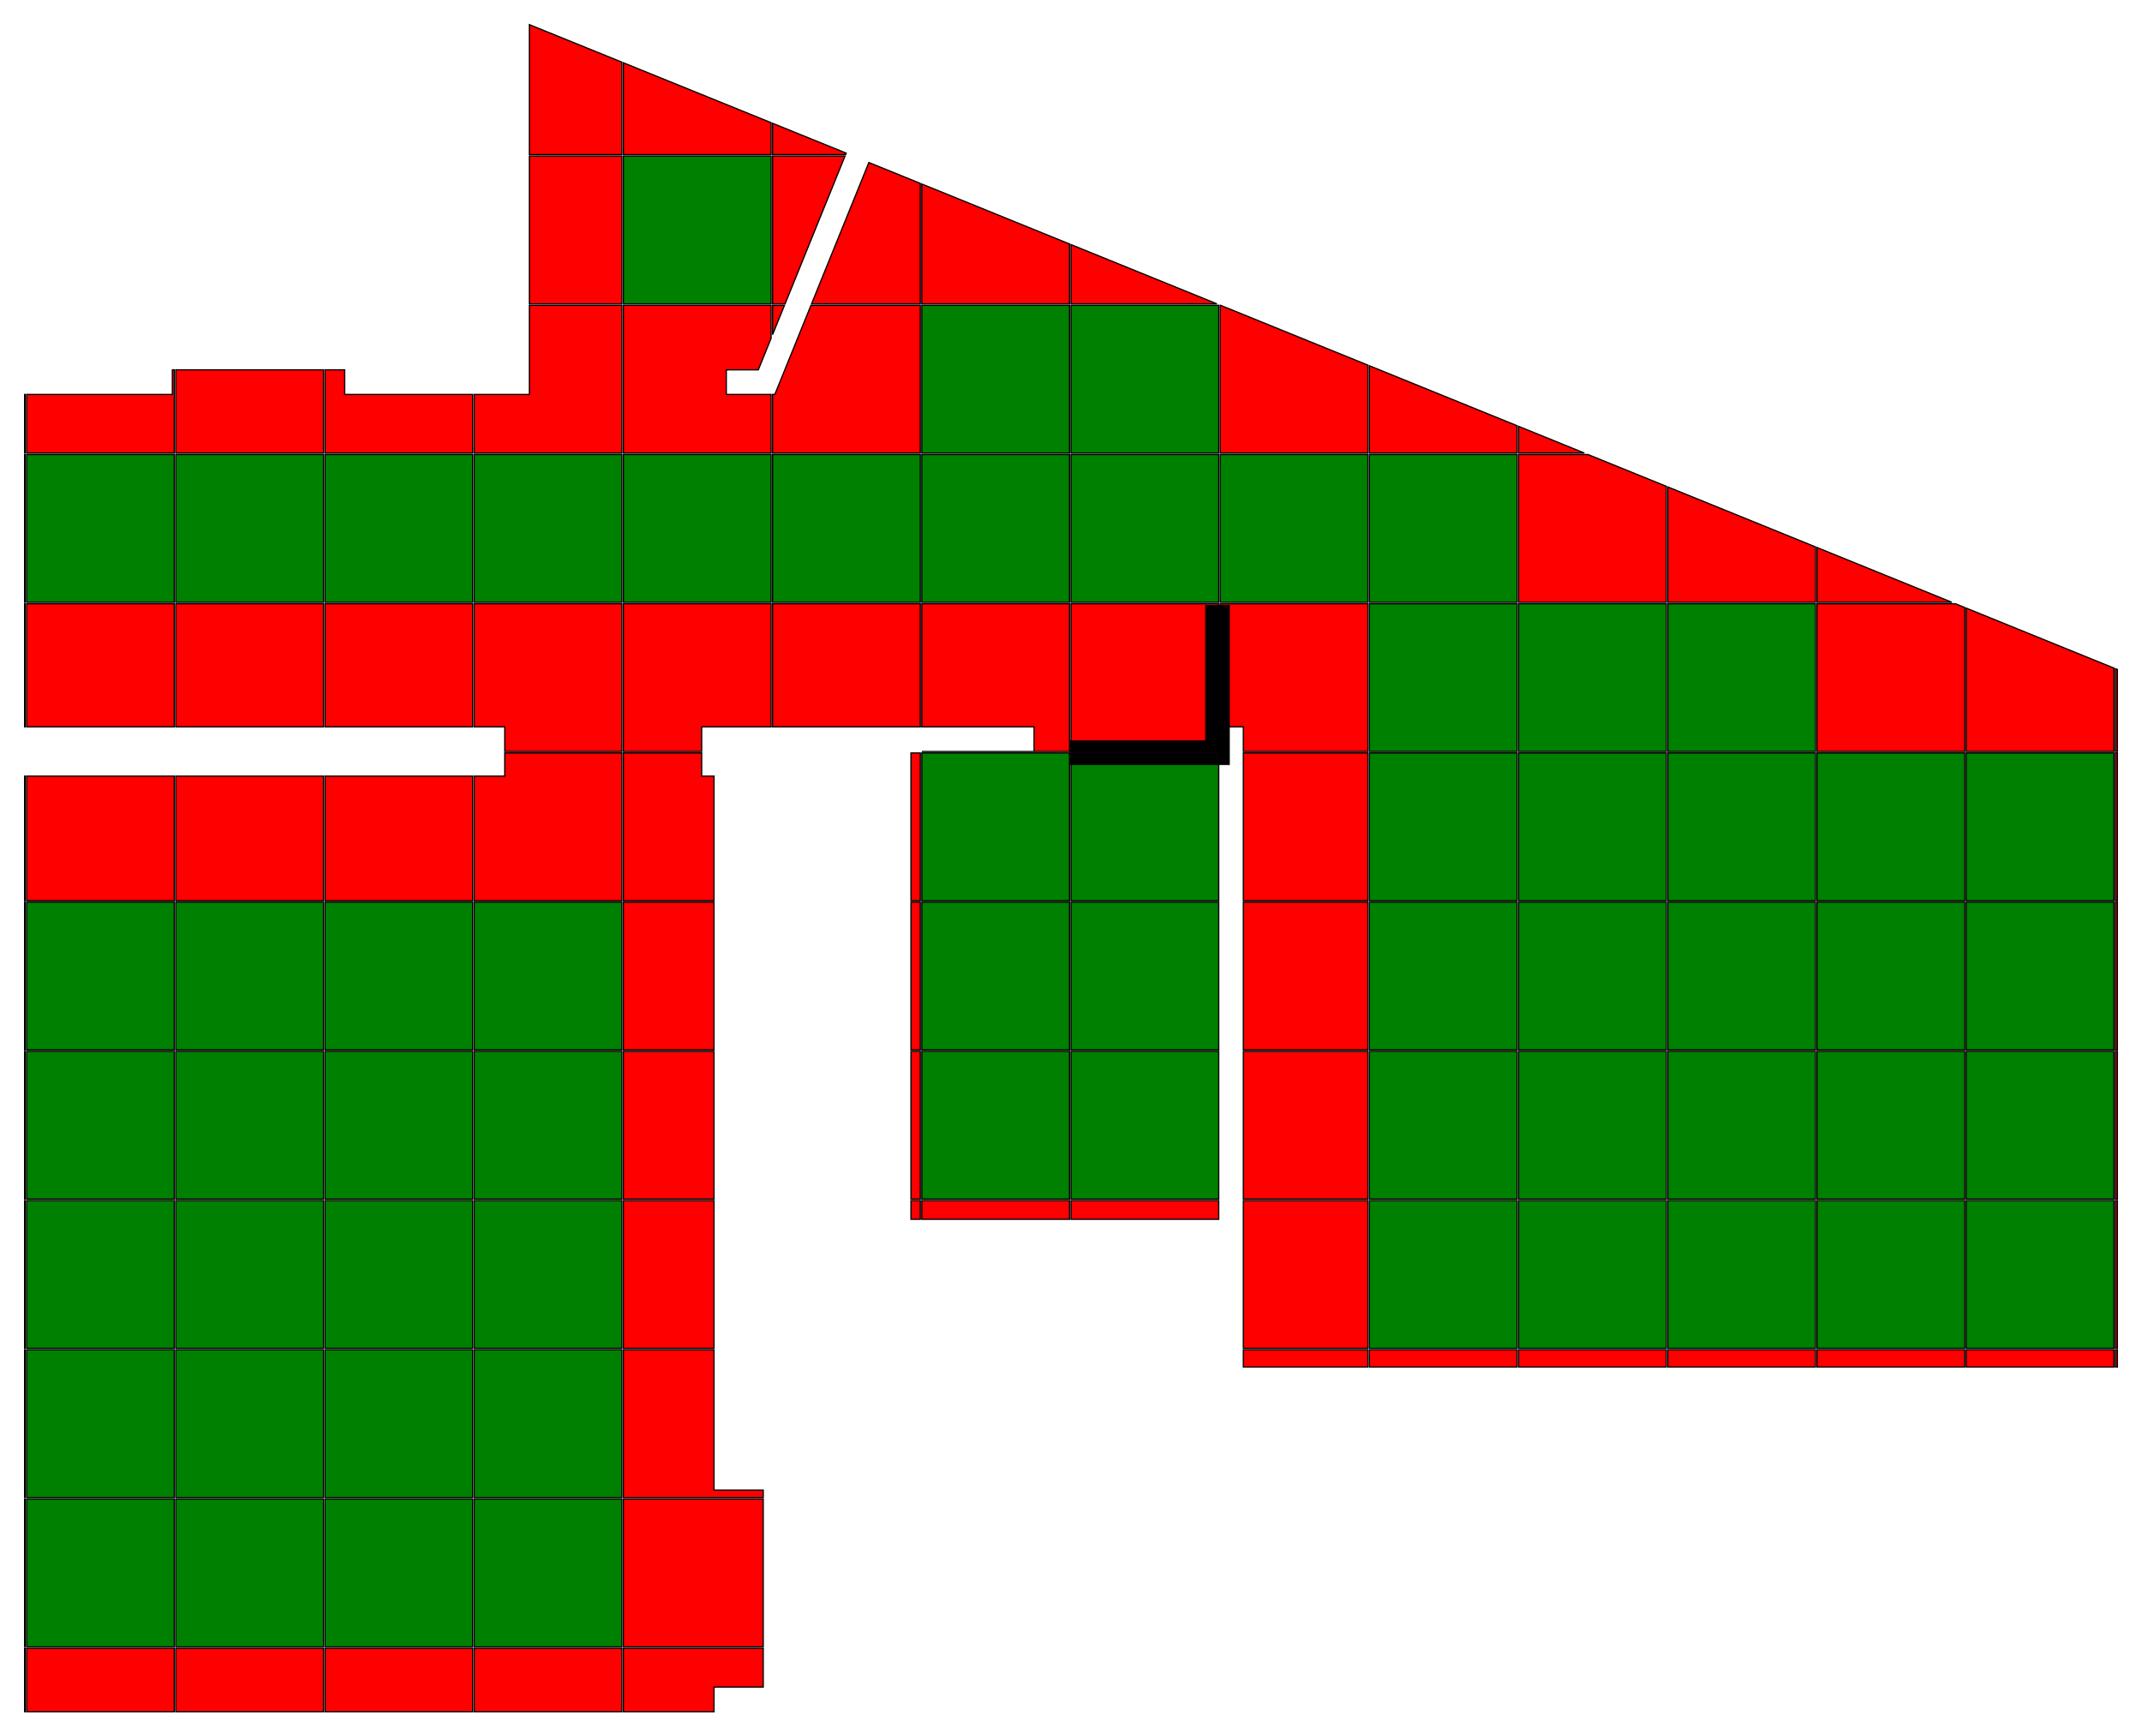 <?xml version="1.0" standalone="no" ?>
<!DOCTYPE svg PUBLIC "-//W3C//DTD SVG 1.1//EN" "http://www.w3.org/Graphics/SVG/1.1/DTD/svg11.dtd">
<svg width="8700px" height="7052px" xmlns="http://www.w3.org/2000/svg" version="1.1" >
	<path d="M4950,3658 4950,3058 4350,3058 4350,3658 4950,3658 z " fill-rule="evenodd" fill="rgb(0,128,0)" stroke-width="5" stroke="rgb(0,0,0)" />
	<path d="M4950,2446 4950,1846 4350,1846 4350,2446 4950,2446 z " fill-rule="evenodd" fill="rgb(0,128,0)" stroke-width="5" stroke="rgb(0,0,0)" />
	<path d="M4344,2446 4344,1846 3744,1846 3744,2446 4344,2446 z " fill-rule="evenodd" fill="rgb(0,128,0)" stroke-width="5" stroke="rgb(0,0,0)" />
	<path d="M4344,1840 4344,1240 3744,1240 3744,1840 4344,1840 z " fill-rule="evenodd" fill="rgb(0,128,0)" stroke-width="5" stroke="rgb(0,0,0)" />
	<path d="M6162,5476 6162,4876 5562,4876 5562,5476 6162,5476 z " fill-rule="evenodd" fill="rgb(0,128,0)" stroke-width="5" stroke="rgb(0,0,0)" />
	<path d="M6162,4870 6162,4270 5562,4270 5562,4870 6162,4870 z " fill-rule="evenodd" fill="rgb(0,128,0)" stroke-width="5" stroke="rgb(0,0,0)" />
	<path d="M6162,4264 6162,3664 5562,3664 5562,4264 6162,4264 z " fill-rule="evenodd" fill="rgb(0,128,0)" stroke-width="5" stroke="rgb(0,0,0)" />
	<path d="M4950,4264 4950,3664 4350,3664 4350,4264 4950,4264 z " fill-rule="evenodd" fill="rgb(0,128,0)" stroke-width="5" stroke="rgb(0,0,0)" />
	<path d="M6162,3658 6162,3058 5562,3058 5562,3658 6162,3658 z " fill-rule="evenodd" fill="rgb(0,128,0)" stroke-width="5" stroke="rgb(0,0,0)" />
	<path d="M6162,3052 6162,2452 5562,2452 5562,3052 6162,3052 z " fill-rule="evenodd" fill="rgb(0,128,0)" stroke-width="5" stroke="rgb(0,0,0)" />
	<path d="M5556,2446 5556,1846 4956,1846 4956,2446 5556,2446 z " fill-rule="evenodd" fill="rgb(0,128,0)" stroke-width="5" stroke="rgb(0,0,0)" />
	<path d="M4950,1840 4950,1240 4350,1240 4350,1840 4950,1840 z " fill-rule="evenodd" fill="rgb(0,128,0)" stroke-width="5" stroke="rgb(0,0,0)" />
	<path d="M4344,3658 4344,3058 3744,3058 3744,3658 4344,3658 z " fill-rule="evenodd" fill="rgb(0,128,0)" stroke-width="5" stroke="rgb(0,0,0)" />
	<path d="M3738,2446 3738,1846 3138,1846 3138,2446 3738,2446 z " fill-rule="evenodd" fill="rgb(0,128,0)" stroke-width="5" stroke="rgb(0,0,0)" />
	<path d="M6768,5476 6768,4876 6168,4876 6168,5476 6768,5476 z " fill-rule="evenodd" fill="rgb(0,128,0)" stroke-width="5" stroke="rgb(0,0,0)" />
	<path d="M6768,4870 6768,4270 6168,4270 6168,4870 6768,4870 z " fill-rule="evenodd" fill="rgb(0,128,0)" stroke-width="5" stroke="rgb(0,0,0)" />
	<path d="M6768,4264 6768,3664 6168,3664 6168,4264 6768,4264 z " fill-rule="evenodd" fill="rgb(0,128,0)" stroke-width="5" stroke="rgb(0,0,0)" />
	<path d="M4950,4870 4950,4270 4350,4270 4350,4870 4950,4870 z " fill-rule="evenodd" fill="rgb(0,128,0)" stroke-width="5" stroke="rgb(0,0,0)" />
	<path d="M4344,4264 4344,3664 3744,3664 3744,4264 4344,4264 z " fill-rule="evenodd" fill="rgb(0,128,0)" stroke-width="5" stroke="rgb(0,0,0)" />
	<path d="M6768,3658 6768,3058 6168,3058 6168,3658 6768,3658 z " fill-rule="evenodd" fill="rgb(0,128,0)" stroke-width="5" stroke="rgb(0,0,0)" />
	<path d="M6768,3052 6768,2452 6168,2452 6168,3052 6768,3052 z " fill-rule="evenodd" fill="rgb(0,128,0)" stroke-width="5" stroke="rgb(0,0,0)" />
	<path d="M6162,2446 6162,1846 5562,1846 5562,2446 6162,2446 z " fill-rule="evenodd" fill="rgb(0,128,0)" stroke-width="5" stroke="rgb(0,0,0)" />
	<path d="M3132,2446 3132,1846 2532,1846 2532,2446 3132,2446 z " fill-rule="evenodd" fill="rgb(0,128,0)" stroke-width="5" stroke="rgb(0,0,0)" />
	<path d="M3132,1234 3132,634 2532,634 2532,1234 3132,1234 z " fill-rule="evenodd" fill="rgb(0,128,0)" stroke-width="5" stroke="rgb(0,0,0)" />
	<path d="M7374,5476 7374,4876 6774,4876 6774,5476 7374,5476 z " fill-rule="evenodd" fill="rgb(0,128,0)" stroke-width="5" stroke="rgb(0,0,0)" />
	<path d="M7374,4870 7374,4270 6774,4270 6774,4870 7374,4870 z " fill-rule="evenodd" fill="rgb(0,128,0)" stroke-width="5" stroke="rgb(0,0,0)" />
	<path d="M7374,4264 7374,3664 6774,3664 6774,4264 7374,4264 z " fill-rule="evenodd" fill="rgb(0,128,0)" stroke-width="5" stroke="rgb(0,0,0)" />
	<path d="M4344,4870 4344,4270 3744,4270 3744,4870 4344,4870 z " fill-rule="evenodd" fill="rgb(0,128,0)" stroke-width="5" stroke="rgb(0,0,0)" />
	<path d="M7374,3658 7374,3058 6774,3058 6774,3658 7374,3658 z " fill-rule="evenodd" fill="rgb(0,128,0)" stroke-width="5" stroke="rgb(0,0,0)" />
	<path d="M7374,3052 7374,2452 6774,2452 6774,3052 7374,3052 z " fill-rule="evenodd" fill="rgb(0,128,0)" stroke-width="5" stroke="rgb(0,0,0)" />
	<path d="M2526,2446 2526,1846 1926,1846 1926,2446 2526,2446 z " fill-rule="evenodd" fill="rgb(0,128,0)" stroke-width="5" stroke="rgb(0,0,0)" />
	<path d="M7980,5476 7980,4876 7380,4876 7380,5476 7980,5476 z " fill-rule="evenodd" fill="rgb(0,128,0)" stroke-width="5" stroke="rgb(0,0,0)" />
	<path d="M7980,4870 7980,4270 7380,4270 7380,4870 7980,4870 z " fill-rule="evenodd" fill="rgb(0,128,0)" stroke-width="5" stroke="rgb(0,0,0)" />
	<path d="M7980,4264 7980,3664 7380,3664 7380,4264 7980,4264 z " fill-rule="evenodd" fill="rgb(0,128,0)" stroke-width="5" stroke="rgb(0,0,0)" />
	<path d="M7980,3658 7980,3058 7380,3058 7380,3658 7980,3658 z " fill-rule="evenodd" fill="rgb(0,128,0)" stroke-width="5" stroke="rgb(0,0,0)" />
	<path d="M1920,2446 1920,1846 1320,1846 1320,2446 1920,2446 z " fill-rule="evenodd" fill="rgb(0,128,0)" stroke-width="5" stroke="rgb(0,0,0)" />
	<path d="M8586,5476 8586,4876 7986,4876 7986,5476 8586,5476 z " fill-rule="evenodd" fill="rgb(0,128,0)" stroke-width="5" stroke="rgb(0,0,0)" />
	<path d="M8586,4870 8586,4270 7986,4270 7986,4870 8586,4870 z " fill-rule="evenodd" fill="rgb(0,128,0)" stroke-width="5" stroke="rgb(0,0,0)" />
	<path d="M8586,4264 8586,3664 7986,3664 7986,4264 8586,4264 z " fill-rule="evenodd" fill="rgb(0,128,0)" stroke-width="5" stroke="rgb(0,0,0)" />
	<path d="M2526,4264 2526,3664 1926,3664 1926,4264 2526,4264 z " fill-rule="evenodd" fill="rgb(0,128,0)" stroke-width="5" stroke="rgb(0,0,0)" />
	<path d="M8586,3658 8586,3058 7986,3058 7986,3658 8586,3658 z " fill-rule="evenodd" fill="rgb(0,128,0)" stroke-width="5" stroke="rgb(0,0,0)" />
	<path d="M1314,2446 1314,1846 714,1846 714,2446 1314,2446 z " fill-rule="evenodd" fill="rgb(0,128,0)" stroke-width="5" stroke="rgb(0,0,0)" />
	<path d="M2526,4870 2526,4270 1926,4270 1926,4870 2526,4870 z " fill-rule="evenodd" fill="rgb(0,128,0)" stroke-width="5" stroke="rgb(0,0,0)" />
	<path d="M1920,4264 1920,3664 1320,3664 1320,4264 1920,4264 z " fill-rule="evenodd" fill="rgb(0,128,0)" stroke-width="5" stroke="rgb(0,0,0)" />
	<path d="M708,2446 708,1846 108,1846 108,2446 708,2446 z " fill-rule="evenodd" fill="rgb(0,128,0)" stroke-width="5" stroke="rgb(0,0,0)" />
	<path d="M2526,5476 2526,4876 1926,4876 1926,5476 2526,5476 z " fill-rule="evenodd" fill="rgb(0,128,0)" stroke-width="5" stroke="rgb(0,0,0)" />
	<path d="M1920,4870 1920,4270 1320,4270 1320,4870 1920,4870 z " fill-rule="evenodd" fill="rgb(0,128,0)" stroke-width="5" stroke="rgb(0,0,0)" />
	<path d="M1314,4264 1314,3664 714,3664 714,4264 1314,4264 z " fill-rule="evenodd" fill="rgb(0,128,0)" stroke-width="5" stroke="rgb(0,0,0)" />
	<path d="M2526,6082 2526,5482 1926,5482 1926,6082 2526,6082 z " fill-rule="evenodd" fill="rgb(0,128,0)" stroke-width="5" stroke="rgb(0,0,0)" />
	<path d="M1920,5476 1920,4876 1320,4876 1320,5476 1920,5476 z " fill-rule="evenodd" fill="rgb(0,128,0)" stroke-width="5" stroke="rgb(0,0,0)" />
	<path d="M1314,4870 1314,4270 714,4270 714,4870 1314,4870 z " fill-rule="evenodd" fill="rgb(0,128,0)" stroke-width="5" stroke="rgb(0,0,0)" />
	<path d="M708,4264 708,3664 108,3664 108,4264 708,4264 z " fill-rule="evenodd" fill="rgb(0,128,0)" stroke-width="5" stroke="rgb(0,0,0)" />
	<path d="M2526,6688 2526,6088 1926,6088 1926,6688 2526,6688 z " fill-rule="evenodd" fill="rgb(0,128,0)" stroke-width="5" stroke="rgb(0,0,0)" />
	<path d="M1920,6082 1920,5482 1320,5482 1320,6082 1920,6082 z " fill-rule="evenodd" fill="rgb(0,128,0)" stroke-width="5" stroke="rgb(0,0,0)" />
	<path d="M1314,5476 1314,4876 714,4876 714,5476 1314,5476 z " fill-rule="evenodd" fill="rgb(0,128,0)" stroke-width="5" stroke="rgb(0,0,0)" />
	<path d="M708,4870 708,4270 108,4270 108,4870 708,4870 z " fill-rule="evenodd" fill="rgb(0,128,0)" stroke-width="5" stroke="rgb(0,0,0)" />
	<path d="M1920,6688 1920,6088 1320,6088 1320,6688 1920,6688 z " fill-rule="evenodd" fill="rgb(0,128,0)" stroke-width="5" stroke="rgb(0,0,0)" />
	<path d="M1314,6082 1314,5482 714,5482 714,6082 1314,6082 z " fill-rule="evenodd" fill="rgb(0,128,0)" stroke-width="5" stroke="rgb(0,0,0)" />
	<path d="M708,5476 708,4876 108,4876 108,5476 708,5476 z " fill-rule="evenodd" fill="rgb(0,128,0)" stroke-width="5" stroke="rgb(0,0,0)" />
	<path d="M1314,6688 1314,6088 714,6088 714,6688 1314,6688 z " fill-rule="evenodd" fill="rgb(0,128,0)" stroke-width="5" stroke="rgb(0,0,0)" />
	<path d="M708,6082 708,5482 108,5482 108,6082 708,6082 z " fill-rule="evenodd" fill="rgb(0,128,0)" stroke-width="5" stroke="rgb(0,0,0)" />
	<path d="M708,6688 708,6088 108,6088 108,6688 708,6688 z " fill-rule="evenodd" fill="rgb(0,128,0)" stroke-width="5" stroke="rgb(0,0,0)" />
	<path d="M5556,3664 5556,4264 5050,4264 5050,3664 5556,3664 z " fill-rule="evenodd" fill="rgb(255,0,0)" stroke-width="5" stroke="rgb(0,0,0)" />
	<path d="M5556,3058 5556,3658 5050,3658 5050,3058 5556,3058 z " fill-rule="evenodd" fill="rgb(255,0,0)" stroke-width="5" stroke="rgb(0,0,0)" />
	<path d="M4956,2452 5556,2452 5556,3052 5050,3052 5050,2952 4956,2952 4956,2452 z " fill-rule="evenodd" fill="rgb(255,0,0)" stroke-width="5" stroke="rgb(0,0,0)" />
	<path d="M4350,3052 4350,2452 4950,2452 4950,2952 4900,2952 4900,3052 4950,3052 4350,3052 z " fill-rule="evenodd" fill="rgb(255,0,0)" stroke-width="5" stroke="rgb(0,0,0)" />
	<path d="M3744,2452 4344,2452 4344,3052 3744,3052 3744,3052 4200,3052 4200,2952 3744,2952 3744,2452 z " fill-rule="evenodd" fill="rgb(255,0,0)" stroke-width="5" stroke="rgb(0,0,0)" />
	<path d="M5556,4270 5556,4870 5050,4870 5050,4270 5556,4270 z " fill-rule="evenodd" fill="rgb(255,0,0)" stroke-width="5" stroke="rgb(0,0,0)" />
	<path d="M4344,1234 3744,1234 3744,747.297 4344,990.918 4344,1234 z " fill-rule="evenodd" fill="rgb(255,0,0)" stroke-width="5" stroke="rgb(0,0,0)" />
	<path d="M3138,2452 3738,2452 3738,2952 3138,2952 3138,2452 z " fill-rule="evenodd" fill="rgb(255,0,0)" stroke-width="5" stroke="rgb(0,0,0)" />
	<path d="M3738,1240 3738,1840 3138,1840 3138,1602 3147,1602 3293.8,1240 3738,1240 z " fill-rule="evenodd" fill="rgb(255,0,0)" stroke-width="5" stroke="rgb(0,0,0)" />
	<path d="M3138,1240 3186.29,1240 3138,1359.03 3138,1240 z " fill-rule="evenodd" fill="rgb(255,0,0)" stroke-width="5" stroke="rgb(0,0,0)" />
	<path d="M3738,1234 3296.23,1234 3529,660 3738,744.861 3738,1234 z " fill-rule="evenodd" fill="rgb(255,0,0)" stroke-width="5" stroke="rgb(0,0,0)" />
	<path d="M3138,1234 3138,634 3432.13,634 3188.72,1234 3138,1234 z " fill-rule="evenodd" fill="rgb(255,0,0)" stroke-width="5" stroke="rgb(0,0,0)" />
	<path d="M3138,628 3138,500.727 3437,622 3434.57,628 3138,628 z " fill-rule="evenodd" fill="rgb(255,0,0)" stroke-width="5" stroke="rgb(0,0,0)" />
	<path d="M6168,5482 6768,5482 6768,5552 6168,5552 6168,5482 z " fill-rule="evenodd" fill="rgb(255,0,0)" stroke-width="5" stroke="rgb(0,0,0)" />
	<path d="M5562,5482 6162,5482 6162,5552 5562,5552 5562,5482 z " fill-rule="evenodd" fill="rgb(255,0,0)" stroke-width="5" stroke="rgb(0,0,0)" />
	<path d="M5556,4876 5556,5476 5050,5476 5050,4876 5556,4876 z " fill-rule="evenodd" fill="rgb(255,0,0)" stroke-width="5" stroke="rgb(0,0,0)" />
	<path d="M5556,1840 4956,1840 4956,1240 4957.45,1240 5556,1483.03 5556,1840 z " fill-rule="evenodd" fill="rgb(255,0,0)" stroke-width="5" stroke="rgb(0,0,0)" />
	<path d="M4350,1234 4350,993.354 4942.67,1234 4350,1234 z " fill-rule="evenodd" fill="rgb(255,0,0)" stroke-width="5" stroke="rgb(0,0,0)" />
	<path d="M3738,3058 3738,3658 3700,3658 3700,3058 3738,3058 z " fill-rule="evenodd" fill="rgb(255,0,0)" stroke-width="5" stroke="rgb(0,0,0)" />
	<path d="M2532,3052 2532,2452 3132,2452 3132,2952 2850,2952 2850,3052 2532,3052 z " fill-rule="evenodd" fill="rgb(255,0,0)" stroke-width="5" stroke="rgb(0,0,0)" />
	<path d="M3132,1840 2532,1840 2532,1240 3132,1240 3132,1373.82 3080,1502 2950,1502 2950,1602 3132,1602 3132,1840 z " fill-rule="evenodd" fill="rgb(255,0,0)" stroke-width="5" stroke="rgb(0,0,0)" />
	<path d="M3132,628 2532,628 2532,254.937 3132,498.294 3132,628 z " fill-rule="evenodd" fill="rgb(255,0,0)" stroke-width="5" stroke="rgb(0,0,0)" />
	<path d="M6774,5482 7374,5482 7374,5552 6774,5552 6774,5482 z " fill-rule="evenodd" fill="rgb(255,0,0)" stroke-width="5" stroke="rgb(0,0,0)" />
	<path d="M5556,5482 5556,5552 5050,5552 5050,5482 5556,5482 z " fill-rule="evenodd" fill="rgb(255,0,0)" stroke-width="5" stroke="rgb(0,0,0)" />
	<path d="M4350,4876 4950,4876 4950,4952 4350,4952 4350,4876 z " fill-rule="evenodd" fill="rgb(255,0,0)" stroke-width="5" stroke="rgb(0,0,0)" />
	<path d="M3738,3664 3738,4264 3700,4264 3700,3664 3738,3664 z " fill-rule="evenodd" fill="rgb(255,0,0)" stroke-width="5" stroke="rgb(0,0,0)" />
	<path d="M6768,2446 6168,2446 6168,1846 6449.94,1846 6768,1975.15 6768,2446 z " fill-rule="evenodd" fill="rgb(255,0,0)" stroke-width="5" stroke="rgb(0,0,0)" />
	<path d="M6162,1840 5562,1840 5562,1485.47 6162,1729.09 6162,1840 z " fill-rule="evenodd" fill="rgb(255,0,0)" stroke-width="5" stroke="rgb(0,0,0)" />
	<path d="M2532,3658 2532,3058 2850,3058 2850,3152 2900,3152 2900,3658 2532,3658 z " fill-rule="evenodd" fill="rgb(255,0,0)" stroke-width="5" stroke="rgb(0,0,0)" />
	<path d="M1926,2452 2526,2452 2526,3052 2050,3052 2050,2952 1926,2952 1926,2452 z " fill-rule="evenodd" fill="rgb(255,0,0)" stroke-width="5" stroke="rgb(0,0,0)" />
	<path d="M2526,1240 2526,1840 1926,1840 1926,1602 2150,1602 2150,1240 2526,1240 z " fill-rule="evenodd" fill="rgb(255,0,0)" stroke-width="5" stroke="rgb(0,0,0)" />
	<path d="M2526,634 2526,1234 2150,1234 2150,634 2526,634 z " fill-rule="evenodd" fill="rgb(255,0,0)" stroke-width="5" stroke="rgb(0,0,0)" />
	<path d="M2526,628 2150,628 2150,100 2526,252.503 2526,628 z " fill-rule="evenodd" fill="rgb(255,0,0)" stroke-width="5" stroke="rgb(0,0,0)" />
	<path d="M7380,5482 7980,5482 7980,5552 7380,5552 7380,5482 z " fill-rule="evenodd" fill="rgb(255,0,0)" stroke-width="5" stroke="rgb(0,0,0)" />
	<path d="M3744,4876 4344,4876 4344,4952 3744,4952 3744,4876 z " fill-rule="evenodd" fill="rgb(255,0,0)" stroke-width="5" stroke="rgb(0,0,0)" />
	<path d="M3738,4270 3738,4870 3700,4870 3700,4270 3738,4270 z " fill-rule="evenodd" fill="rgb(255,0,0)" stroke-width="5" stroke="rgb(0,0,0)" />
	<path d="M2532,4264 2532,3664 2900,3664 2900,4264 2532,4264 z " fill-rule="evenodd" fill="rgb(255,0,0)" stroke-width="5" stroke="rgb(0,0,0)" />
	<path d="M7980,3052 7380,3052 7380,2452 7942.42,2452 7980,2467.26 7980,3052 z " fill-rule="evenodd" fill="rgb(255,0,0)" stroke-width="5" stroke="rgb(0,0,0)" />
	<path d="M7374,2446 6774,2446 6774,1977.58 7374,2221.2 7374,2446 z " fill-rule="evenodd" fill="rgb(255,0,0)" stroke-width="5" stroke="rgb(0,0,0)" />
	<path d="M6168,1840 6168,1731.52 6435.16,1840 6168,1840 z " fill-rule="evenodd" fill="rgb(255,0,0)" stroke-width="5" stroke="rgb(0,0,0)" />
	<path d="M2526,3058 2526,3658 1926,3658 1926,3152 2050,3152 2050,3058 2526,3058 z " fill-rule="evenodd" fill="rgb(255,0,0)" stroke-width="5" stroke="rgb(0,0,0)" />
	<path d="M1320,2452 1920,2452 1920,2952 1320,2952 1320,2452 z " fill-rule="evenodd" fill="rgb(255,0,0)" stroke-width="5" stroke="rgb(0,0,0)" />
	<path d="M1920,1840 1320,1840 1320,1502 1400,1502 1400,1602 1920,1602 1920,1840 z " fill-rule="evenodd" fill="rgb(255,0,0)" stroke-width="5" stroke="rgb(0,0,0)" />
	<path d="M7986,5482 8586,5482 8586,5552 7986,5552 7986,5482 z " fill-rule="evenodd" fill="rgb(255,0,0)" stroke-width="5" stroke="rgb(0,0,0)" />
	<path d="M3738,4876 3738,4952 3700,4952 3700,4876 3738,4876 z " fill-rule="evenodd" fill="rgb(255,0,0)" stroke-width="5" stroke="rgb(0,0,0)" />
	<path d="M2532,4870 2532,4270 2900,4270 2900,4870 2532,4870 z " fill-rule="evenodd" fill="rgb(255,0,0)" stroke-width="5" stroke="rgb(0,0,0)" />
	<path d="M8586,3052 7986,3052 7986,2469.69 8586,2713.32 8586,3052 z " fill-rule="evenodd" fill="rgb(255,0,0)" stroke-width="5" stroke="rgb(0,0,0)" />
	<path d="M7380,2446 7380,2223.64 7927.64,2446 7380,2446 z " fill-rule="evenodd" fill="rgb(255,0,0)" stroke-width="5" stroke="rgb(0,0,0)" />
	<path d="M1920,3658 1320,3658 1320,3152 1920,3152 1920,3658 z " fill-rule="evenodd" fill="rgb(255,0,0)" stroke-width="5" stroke="rgb(0,0,0)" />
	<path d="M714,2452 1314,2452 1314,2952 714,2952 714,2452 z " fill-rule="evenodd" fill="rgb(255,0,0)" stroke-width="5" stroke="rgb(0,0,0)" />
	<path d="M1314,1840 714,1840 714,1502 1314,1502 1314,1840 z " fill-rule="evenodd" fill="rgb(255,0,0)" stroke-width="5" stroke="rgb(0,0,0)" />
	<path d="M8592,5482 8600,5482 8600,5552 8592,5552 8592,5482 z " fill-rule="evenodd" fill="rgb(255,0,0)" stroke-width="5" stroke="rgb(0,0,0)" />
	<path d="M8592,5476 8592,4876 8600,4876 8600,5476 8592,5476 z " fill-rule="evenodd" fill="rgb(255,0,0)" stroke-width="5" stroke="rgb(0,0,0)" />
	<path d="M2532,5476 2532,4876 2900,4876 2900,5476 2532,5476 z " fill-rule="evenodd" fill="rgb(255,0,0)" stroke-width="5" stroke="rgb(0,0,0)" />
	<path d="M8592,4870 8592,4270 8600,4270 8600,4870 8592,4870 z " fill-rule="evenodd" fill="rgb(255,0,0)" stroke-width="5" stroke="rgb(0,0,0)" />
	<path d="M8592,4264 8592,3664 8600,3664 8600,4264 8592,4264 z " fill-rule="evenodd" fill="rgb(255,0,0)" stroke-width="5" stroke="rgb(0,0,0)" />
	<path d="M8592,3658 8592,3058 8600,3058 8600,3658 8592,3658 z " fill-rule="evenodd" fill="rgb(255,0,0)" stroke-width="5" stroke="rgb(0,0,0)" />
	<path d="M8592,3052 8592,2715.75 8600,2719 8600,3052 8592,3052 z " fill-rule="evenodd" fill="rgb(255,0,0)" stroke-width="5" stroke="rgb(0,0,0)" />
	<path d="M1314,3658 714,3658 714,3152 1314,3152 1314,3658 z " fill-rule="evenodd" fill="rgb(255,0,0)" stroke-width="5" stroke="rgb(0,0,0)" />
	<path d="M108,2452 708,2452 708,2952 108,2952 108,2452 z " fill-rule="evenodd" fill="rgb(255,0,0)" stroke-width="5" stroke="rgb(0,0,0)" />
	<path d="M708,1840 108,1840 108,1602 700,1602 700,1502 708,1502 708,1840 z " fill-rule="evenodd" fill="rgb(255,0,0)" stroke-width="5" stroke="rgb(0,0,0)" />
	<path d="M2532,6082 2532,5482 2900,5482 2900,6052 3100,6052 3100,6082 2532,6082 z " fill-rule="evenodd" fill="rgb(255,0,0)" stroke-width="5" stroke="rgb(0,0,0)" />
	<path d="M708,3658 108,3658 108,3152 708,3152 708,3658 z " fill-rule="evenodd" fill="rgb(255,0,0)" stroke-width="5" stroke="rgb(0,0,0)" />
	<path d="M102,2452 102,2952 100,2952 100,2452 102,2452 z " fill-rule="evenodd" fill="rgb(255,0,0)" stroke-width="5" stroke="rgb(0,0,0)" />
	<path d="M102,1846 102,2446 100,2446 100,1846 102,1846 z " fill-rule="evenodd" fill="rgb(255,0,0)" stroke-width="5" stroke="rgb(0,0,0)" />
	<path d="M102,1840 100,1840 100,1602 102,1602 102,1840 z " fill-rule="evenodd" fill="rgb(255,0,0)" stroke-width="5" stroke="rgb(0,0,0)" />
	<path d="M2532,6688 2532,6088 3100,6088 3100,6688 2532,6688 z " fill-rule="evenodd" fill="rgb(255,0,0)" stroke-width="5" stroke="rgb(0,0,0)" />
	<path d="M102,3658 100,3658 100,3152 102,3152 102,3658 z " fill-rule="evenodd" fill="rgb(255,0,0)" stroke-width="5" stroke="rgb(0,0,0)" />
	<path d="M2532,6694 3100,6694 3100,6852 2900,6852 2900,6952 2532,6952 2532,6694 z " fill-rule="evenodd" fill="rgb(255,0,0)" stroke-width="5" stroke="rgb(0,0,0)" />
	<path d="M102,3664 102,4264 100,4264 100,3664 102,3664 z " fill-rule="evenodd" fill="rgb(255,0,0)" stroke-width="5" stroke="rgb(0,0,0)" />
	<path d="M1926,6694 2526,6694 2526,6952 1926,6952 1926,6694 z " fill-rule="evenodd" fill="rgb(255,0,0)" stroke-width="5" stroke="rgb(0,0,0)" />
	<path d="M102,4270 102,4870 100,4870 100,4270 102,4270 z " fill-rule="evenodd" fill="rgb(255,0,0)" stroke-width="5" stroke="rgb(0,0,0)" />
	<path d="M1320,6694 1920,6694 1920,6952 1320,6952 1320,6694 z " fill-rule="evenodd" fill="rgb(255,0,0)" stroke-width="5" stroke="rgb(0,0,0)" />
	<path d="M102,4876 102,5476 100,5476 100,4876 102,4876 z " fill-rule="evenodd" fill="rgb(255,0,0)" stroke-width="5" stroke="rgb(0,0,0)" />
	<path d="M714,6694 1314,6694 1314,6952 714,6952 714,6694 z " fill-rule="evenodd" fill="rgb(255,0,0)" stroke-width="5" stroke="rgb(0,0,0)" />
	<path d="M102,5482 102,6082 100,6082 100,5482 102,5482 z " fill-rule="evenodd" fill="rgb(255,0,0)" stroke-width="5" stroke="rgb(0,0,0)" />
	<path d="M108,6694 708,6694 708,6952 108,6952 108,6694 z " fill-rule="evenodd" fill="rgb(255,0,0)" stroke-width="5" stroke="rgb(0,0,0)" />
	<path d="M102,6088 102,6688 100,6688 100,6088 102,6088 z " fill-rule="evenodd" fill="rgb(255,0,0)" stroke-width="5" stroke="rgb(0,0,0)" />
	<path d="M102,6694 102,6952 100,6952 100,6694 102,6694 z " fill-rule="evenodd" fill="rgb(255,0,0)" stroke-width="5" stroke="rgb(0,0,0)" />
	<polyline points="4945,3057 4945,2457 4945,3057 4345,3057 4945,3057 " fill="none" stroke-width="100" stroke="rgb(0,0,0)" />
	<circle cx="4945" cy="3057" r="-10" fill="rgb(0,0,0)" />
	<circle cx="4945" cy="2457" r="-10" fill="rgb(0,0,0)" />
	<circle cx="4945" cy="3057" r="-10" fill="rgb(0,0,0)" />
	<circle cx="4345" cy="3057" r="-10" fill="rgb(0,0,0)" />
	<circle cx="4945" cy="3057" r="-10" fill="rgb(0,0,0)" />
	<polyline points="4945,3717 4945,3057 4285,3057 " fill="none" stroke-width="0.5" stroke="rgb(128,0,128)" />
</svg>
